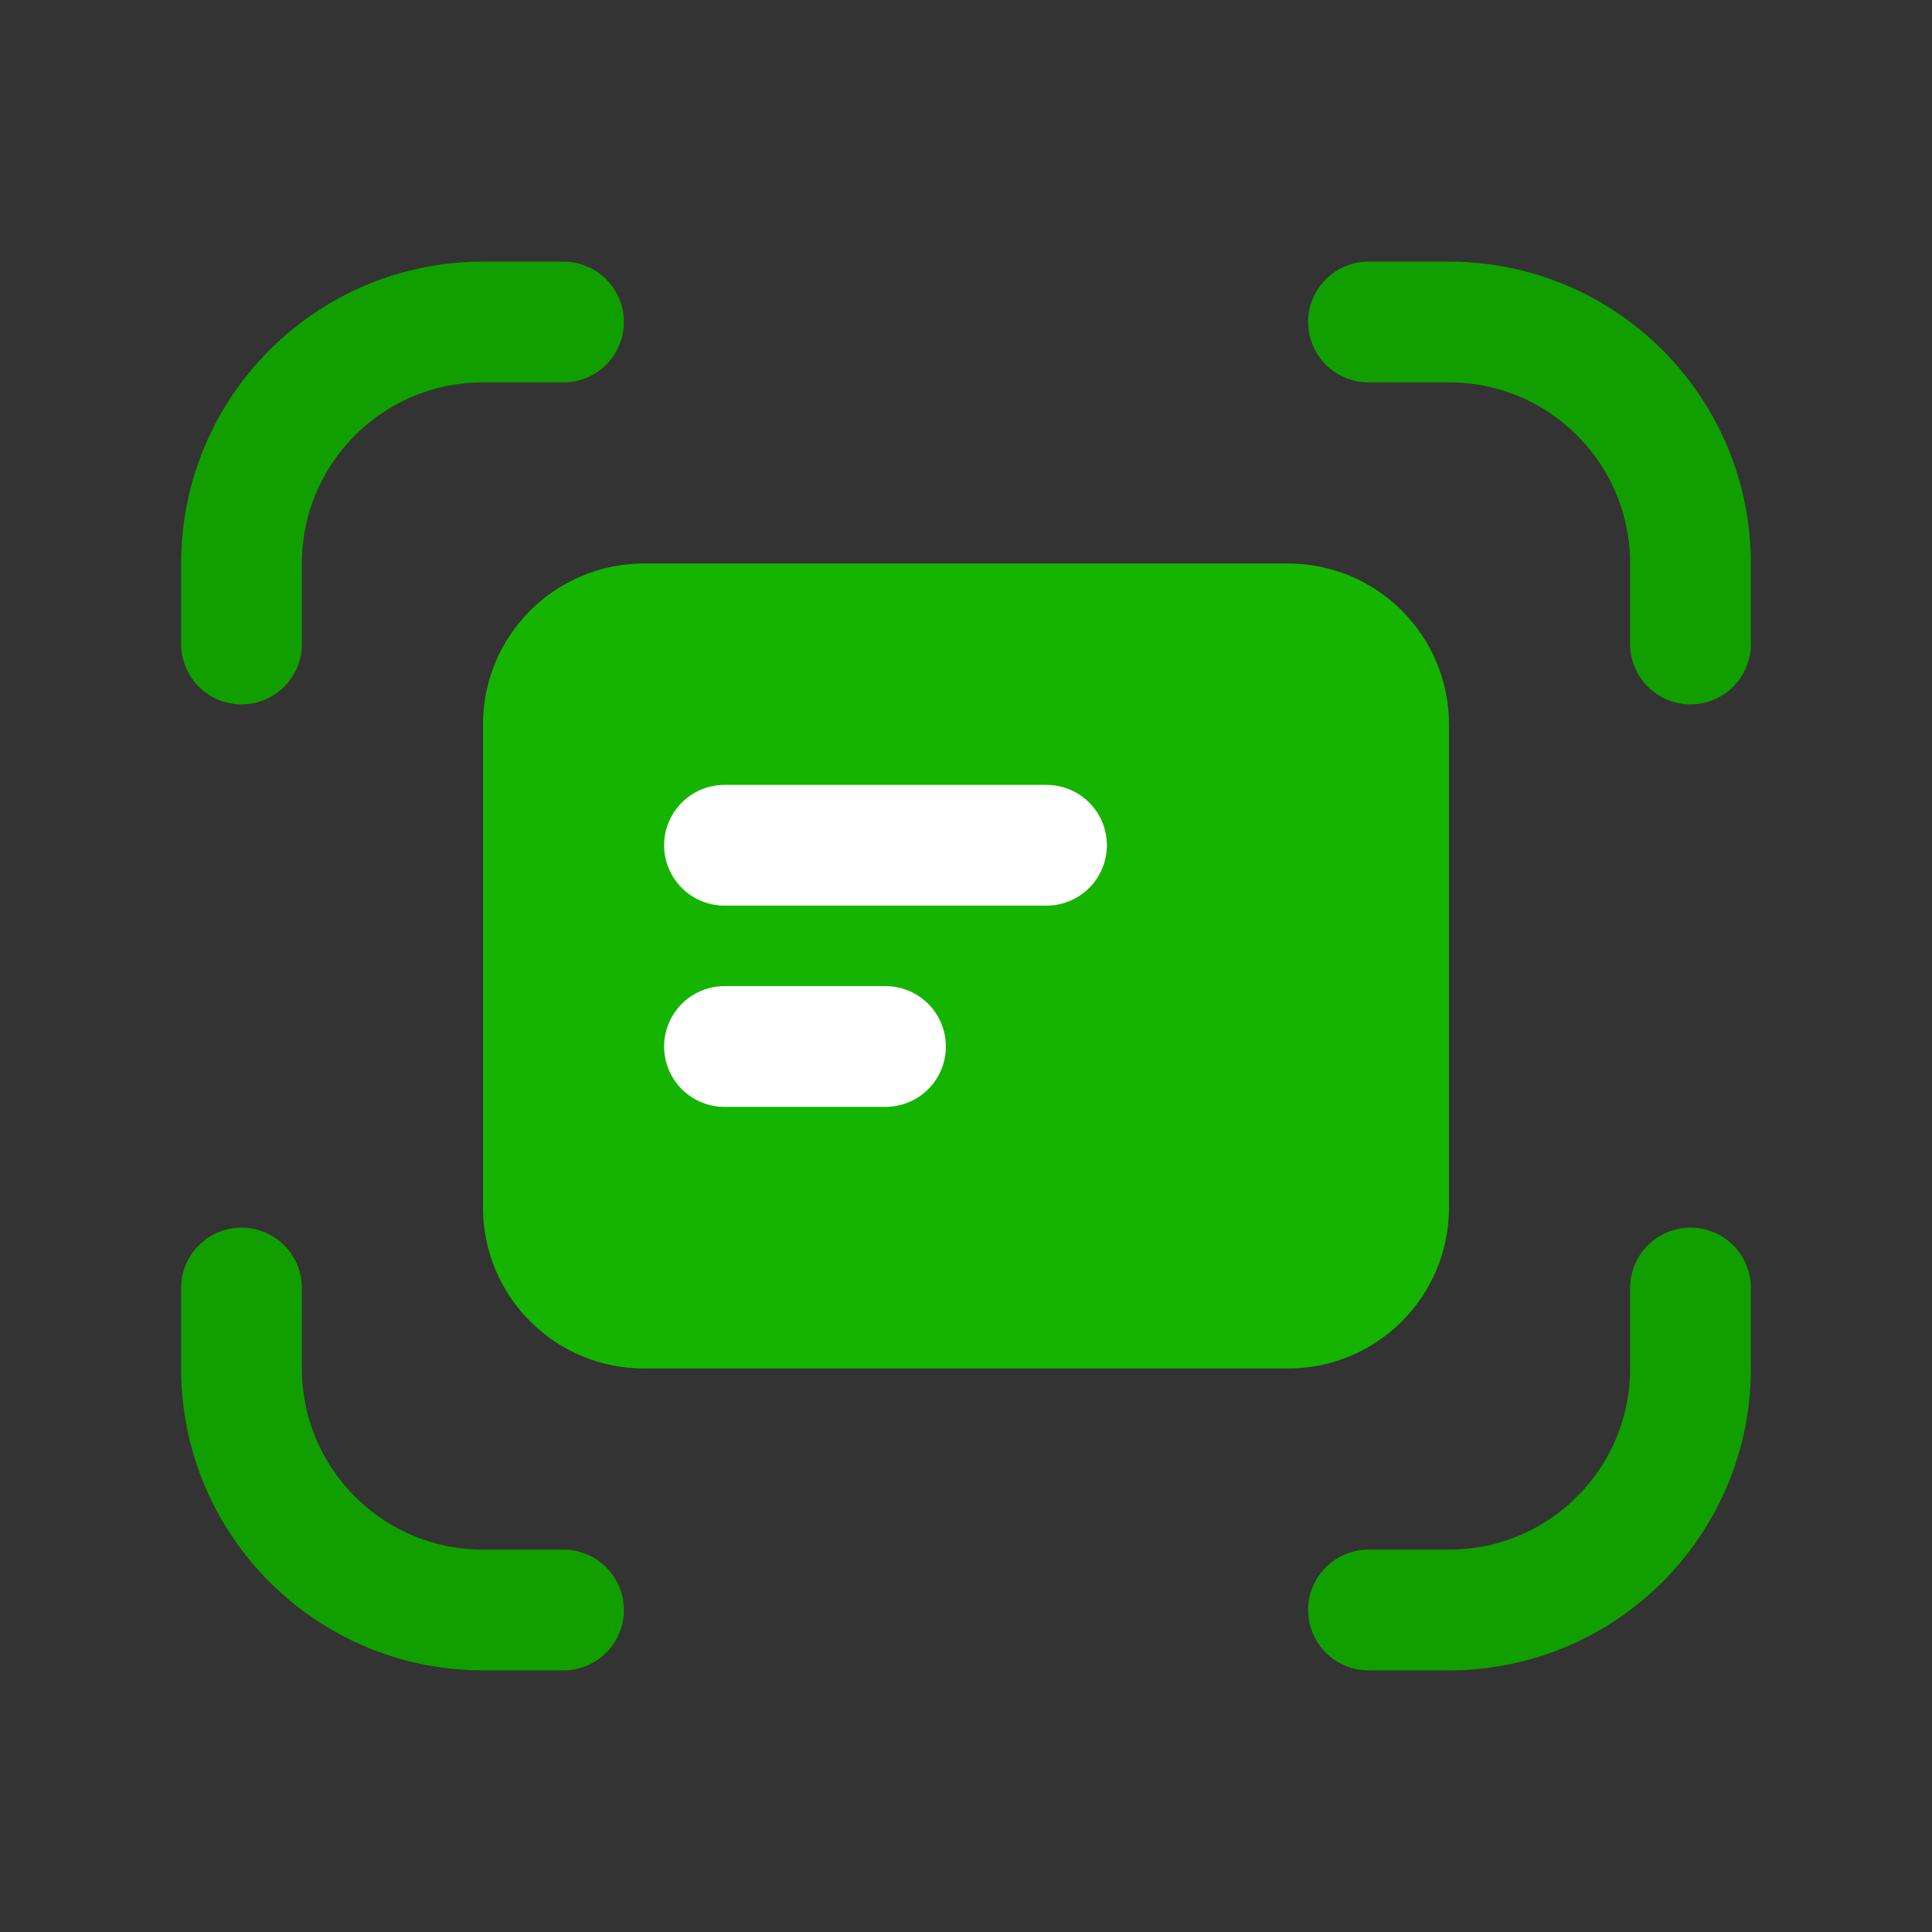 <svg width="24" height="24" viewBox="0 0 24 24" fill="none" xmlns="http://www.w3.org/2000/svg">
<rect x="0" y="0" width="24" height="24" fill="#333333" stroke="none"/>
<path d="M17 4H18C19.657 4 21 5.343 21 7V8" stroke="#119F00" stroke-width="1.5" stroke-linecap="round"/>
<path d="M3 8L3 7C3 5.343 4.343 4 6 4L7 4" stroke="#119F00" stroke-width="1.5" stroke-linecap="round"/>
<path d="M21 16L21 17C21 18.657 19.657 20 18 20L17 20" stroke="#119F00" stroke-width="1.5" stroke-linecap="round"/>
<path d="M3 16L3 17C3 18.657 4.343 20 6 20L7 20" stroke="#119F00" stroke-width="1.5" stroke-linecap="round"/>
<path d="M6 9C6 7.895 6.895 7 8 7H16C17.105 7 18 7.895 18 9V15C18 16.105 17.105 17 16 17H8C6.895 17 6 16.105 6 15V9Z" fill="#15B400"/>
<path d="M9 10.5H13M9 13H11" stroke="white" stroke-width="1.5" stroke-linecap="round" stroke-linejoin="round"/>
</svg>
